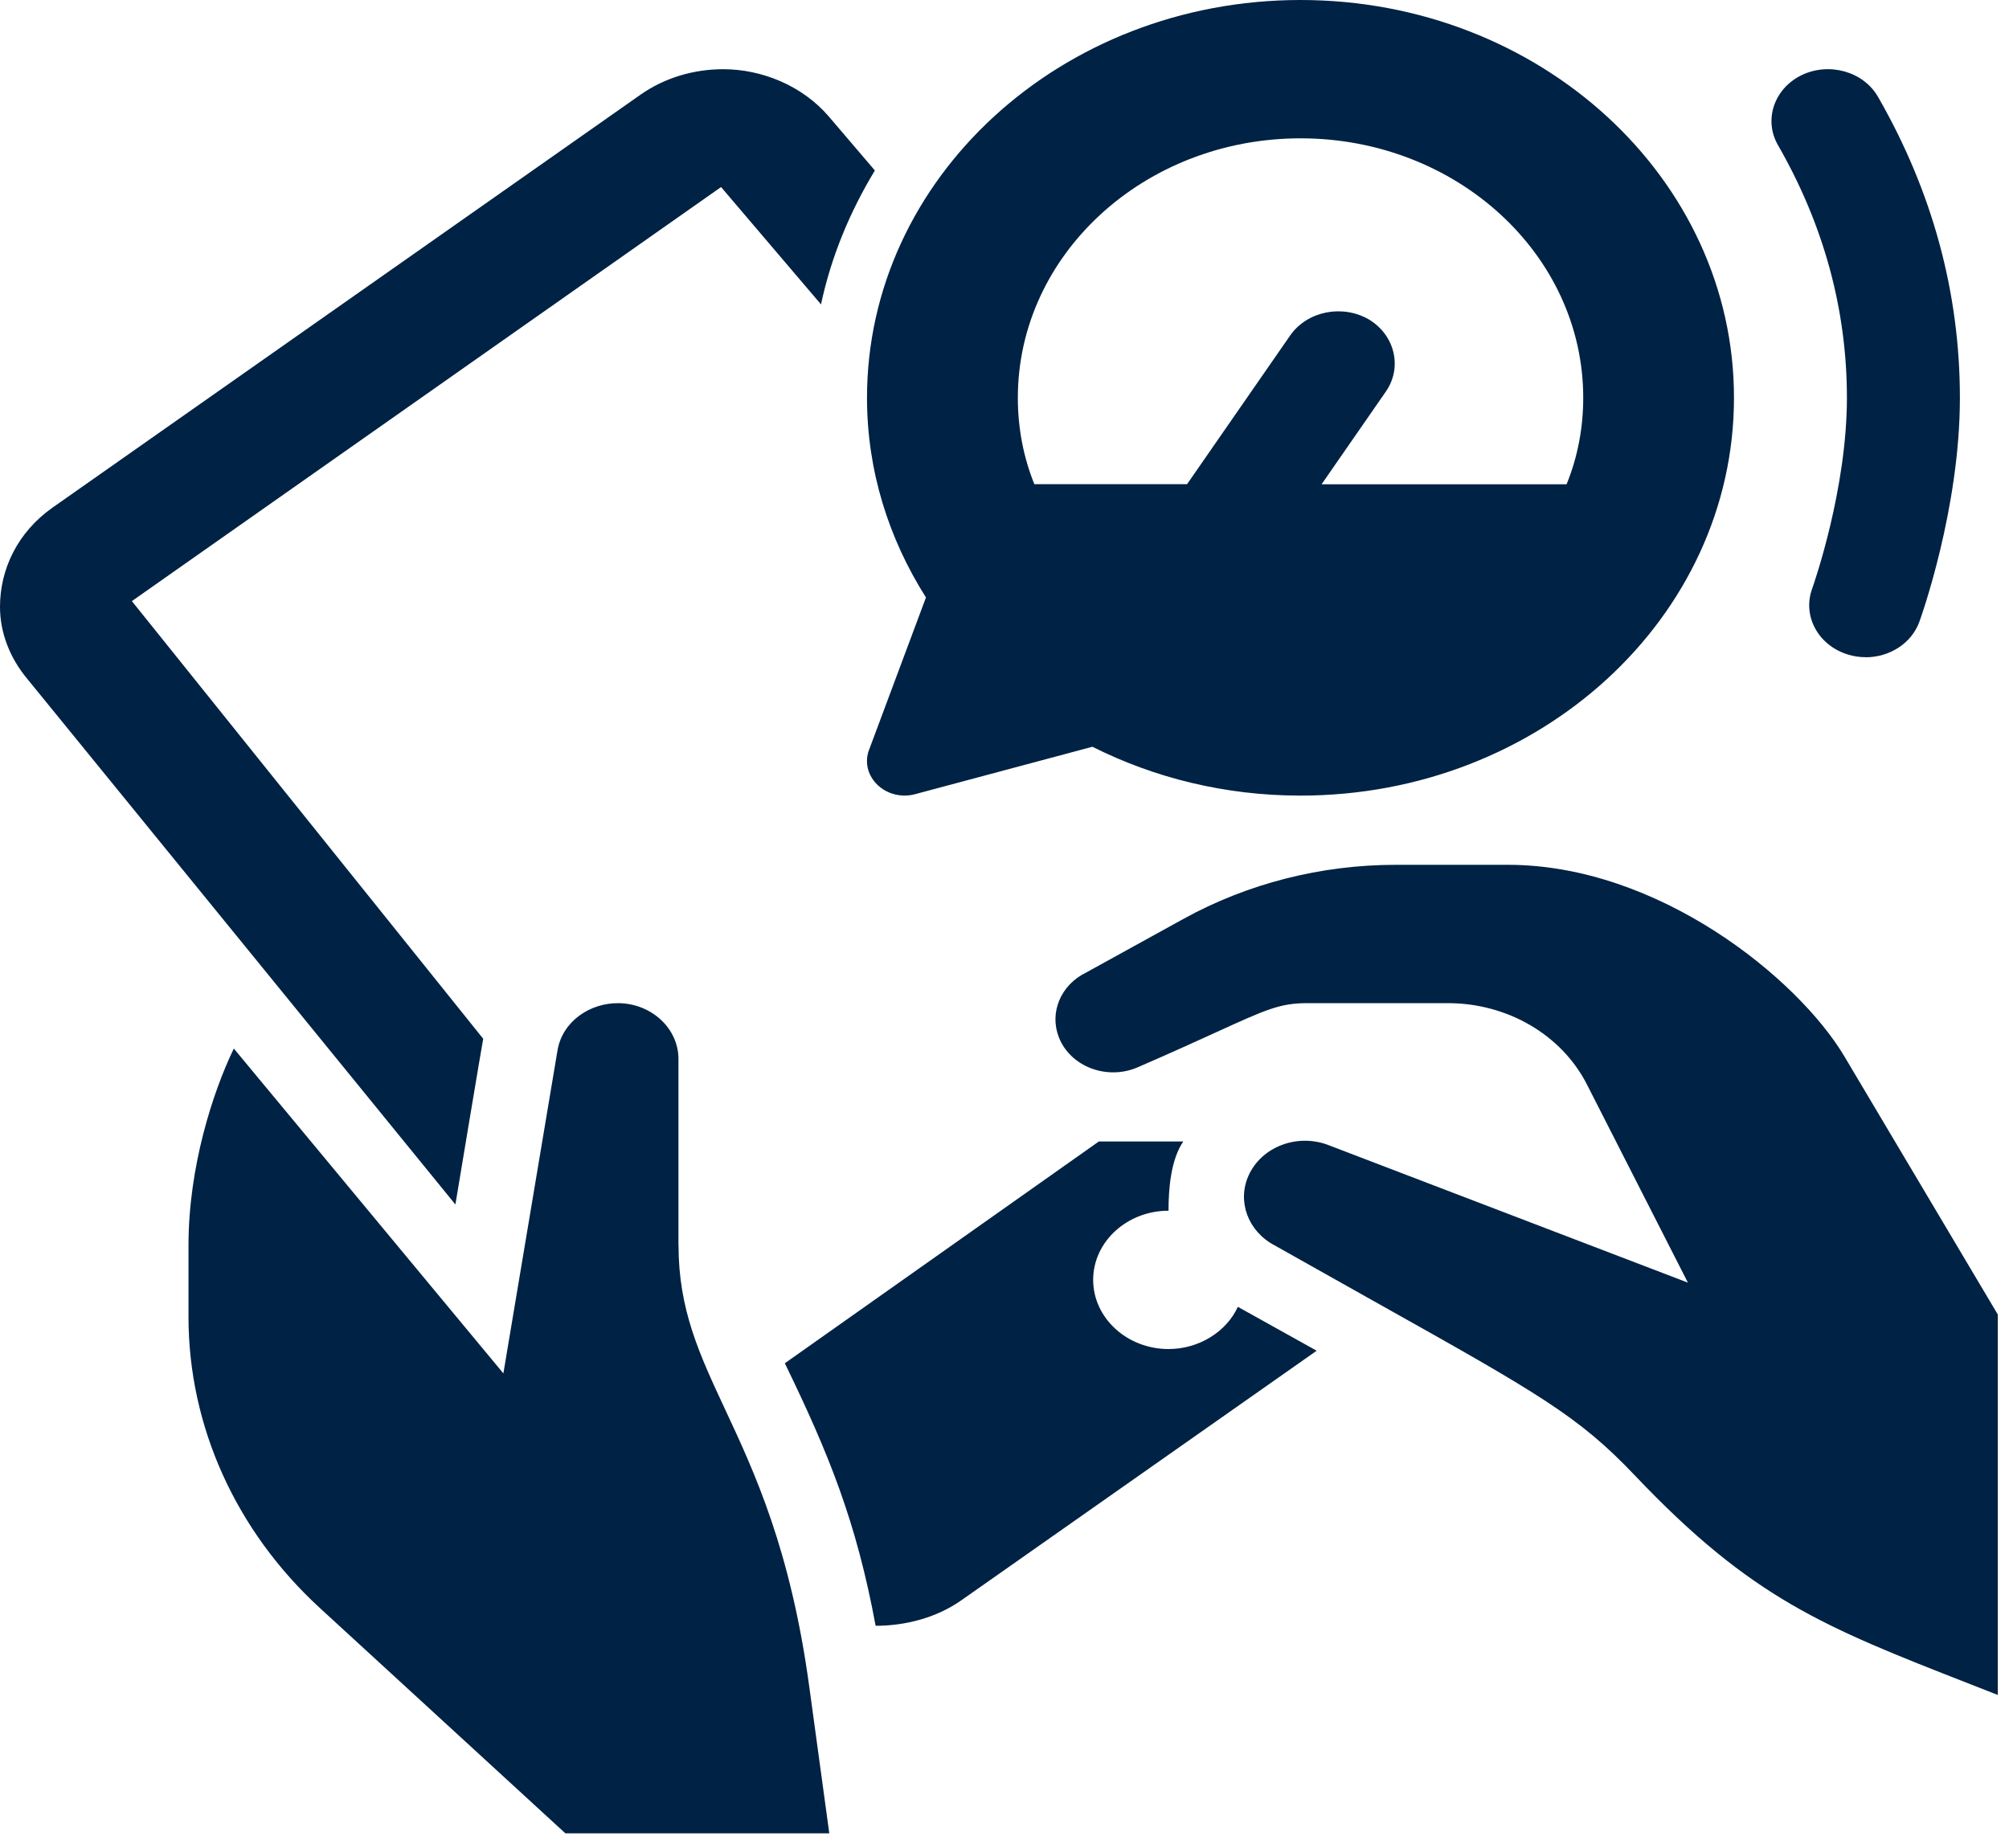 <svg width="75" height="69" viewBox="0 0 75 69" fill="none" xmlns="http://www.w3.org/2000/svg">
<path fill-rule="evenodd" clip-rule="evenodd" d="M32.367 14.854C32.367 6.652 39.615 0 48.549 0C57.485 0 64.733 6.649 64.733 14.852C64.733 23.054 57.485 29.706 48.549 29.706C45.736 29.706 43.09 29.043 40.782 27.882L34.116 29.665C33.066 29.905 32.126 29.015 32.421 28.059L34.568 22.308C33.177 20.114 32.367 17.574 32.367 14.854ZM49.337 18.082H58.485V18.079C58.894 17.074 59.105 15.987 59.105 14.852C59.105 9.504 54.378 5.165 48.551 5.165C42.725 5.165 37.998 9.504 37.998 14.852C37.998 15.987 38.208 17.074 38.615 18.079H44.315L48.169 12.519C48.804 11.616 50.111 11.356 51.099 11.925C52.068 12.505 52.363 13.707 51.743 14.611L49.337 18.082ZM69.653 24.538C69.43 24.538 69.208 24.508 68.988 24.439C67.88 24.102 67.284 23.004 67.648 21.99L67.652 21.979C67.729 21.76 68.949 18.256 68.949 14.852C68.949 11.566 68.085 8.393 66.377 5.422C65.832 4.477 66.23 3.305 67.26 2.805C68.287 2.31 69.569 2.67 70.111 3.618C72.141 7.15 73.167 10.93 73.167 14.854C73.167 18.994 71.716 23.046 71.653 23.217C71.358 24.027 70.536 24.541 69.65 24.541L69.653 24.538ZM32.661 6.365C31.73 7.902 31.029 9.582 30.65 11.364L30.647 11.362L26.919 6.984L4.923 22.444L18.039 38.785C18.03 38.796 17.001 44.959 17.001 44.973L1.042 25.376C0.355 24.563 0 23.607 0 22.657C0 21.255 0.654 19.876 1.957 18.956L23.908 3.538C24.829 2.891 25.919 2.584 27 2.584C28.437 2.584 29.945 3.195 30.93 4.337L32.661 6.365ZM43.623 50.37C44.776 50.37 45.79 49.712 46.212 48.794C47.293 49.399 48.265 49.941 49.154 50.433L35.896 59.746C34.942 60.419 33.771 60.703 32.689 60.703C31.973 56.839 30.958 54.311 29.299 50.901L41.021 42.621H44.174C43.704 43.309 43.623 44.4 43.623 45.205C42.075 45.205 40.81 46.365 40.81 47.786C40.81 49.209 42.075 50.37 43.623 50.37ZM25.328 46.495V39.542C25.328 38.39 24.317 37.478 23.11 37.456C22.029 37.436 20.992 38.136 20.812 39.224L18.792 51.279L8.729 39.15C7.943 40.778 7.037 43.577 7.037 46.495V49.17C7.037 53.247 8.801 57.157 11.941 60.039L21.107 68.452H30.959L30.212 62.981C29.516 57.862 28.171 54.98 27.068 52.619C26.108 50.561 25.331 48.898 25.331 46.495H25.328ZM52.114 32.29H56.287H56.29C61.917 32.29 67.123 36.532 68.854 39.442L74.582 49.081V63.286C74.215 63.142 73.86 63.003 73.516 62.868C68.091 60.744 65.404 59.692 61.035 55.092C58.914 52.857 57.424 52.021 51.282 48.578C50.202 47.973 48.978 47.286 47.582 46.498C46.579 45.967 46.181 44.845 46.612 43.892C47.085 42.836 48.38 42.327 49.53 42.731L63.013 47.891L59.241 40.487C58.298 38.638 56.278 37.455 54.052 37.455H48.813C47.785 37.455 47.282 37.685 45.402 38.542C44.672 38.875 43.734 39.303 42.478 39.848C41.327 40.349 39.955 39.829 39.527 38.724C39.171 37.809 39.593 36.773 40.556 36.308L44.185 34.307C46.582 32.986 49.319 32.29 52.114 32.29Z" fill="#002244"/>
</svg>
